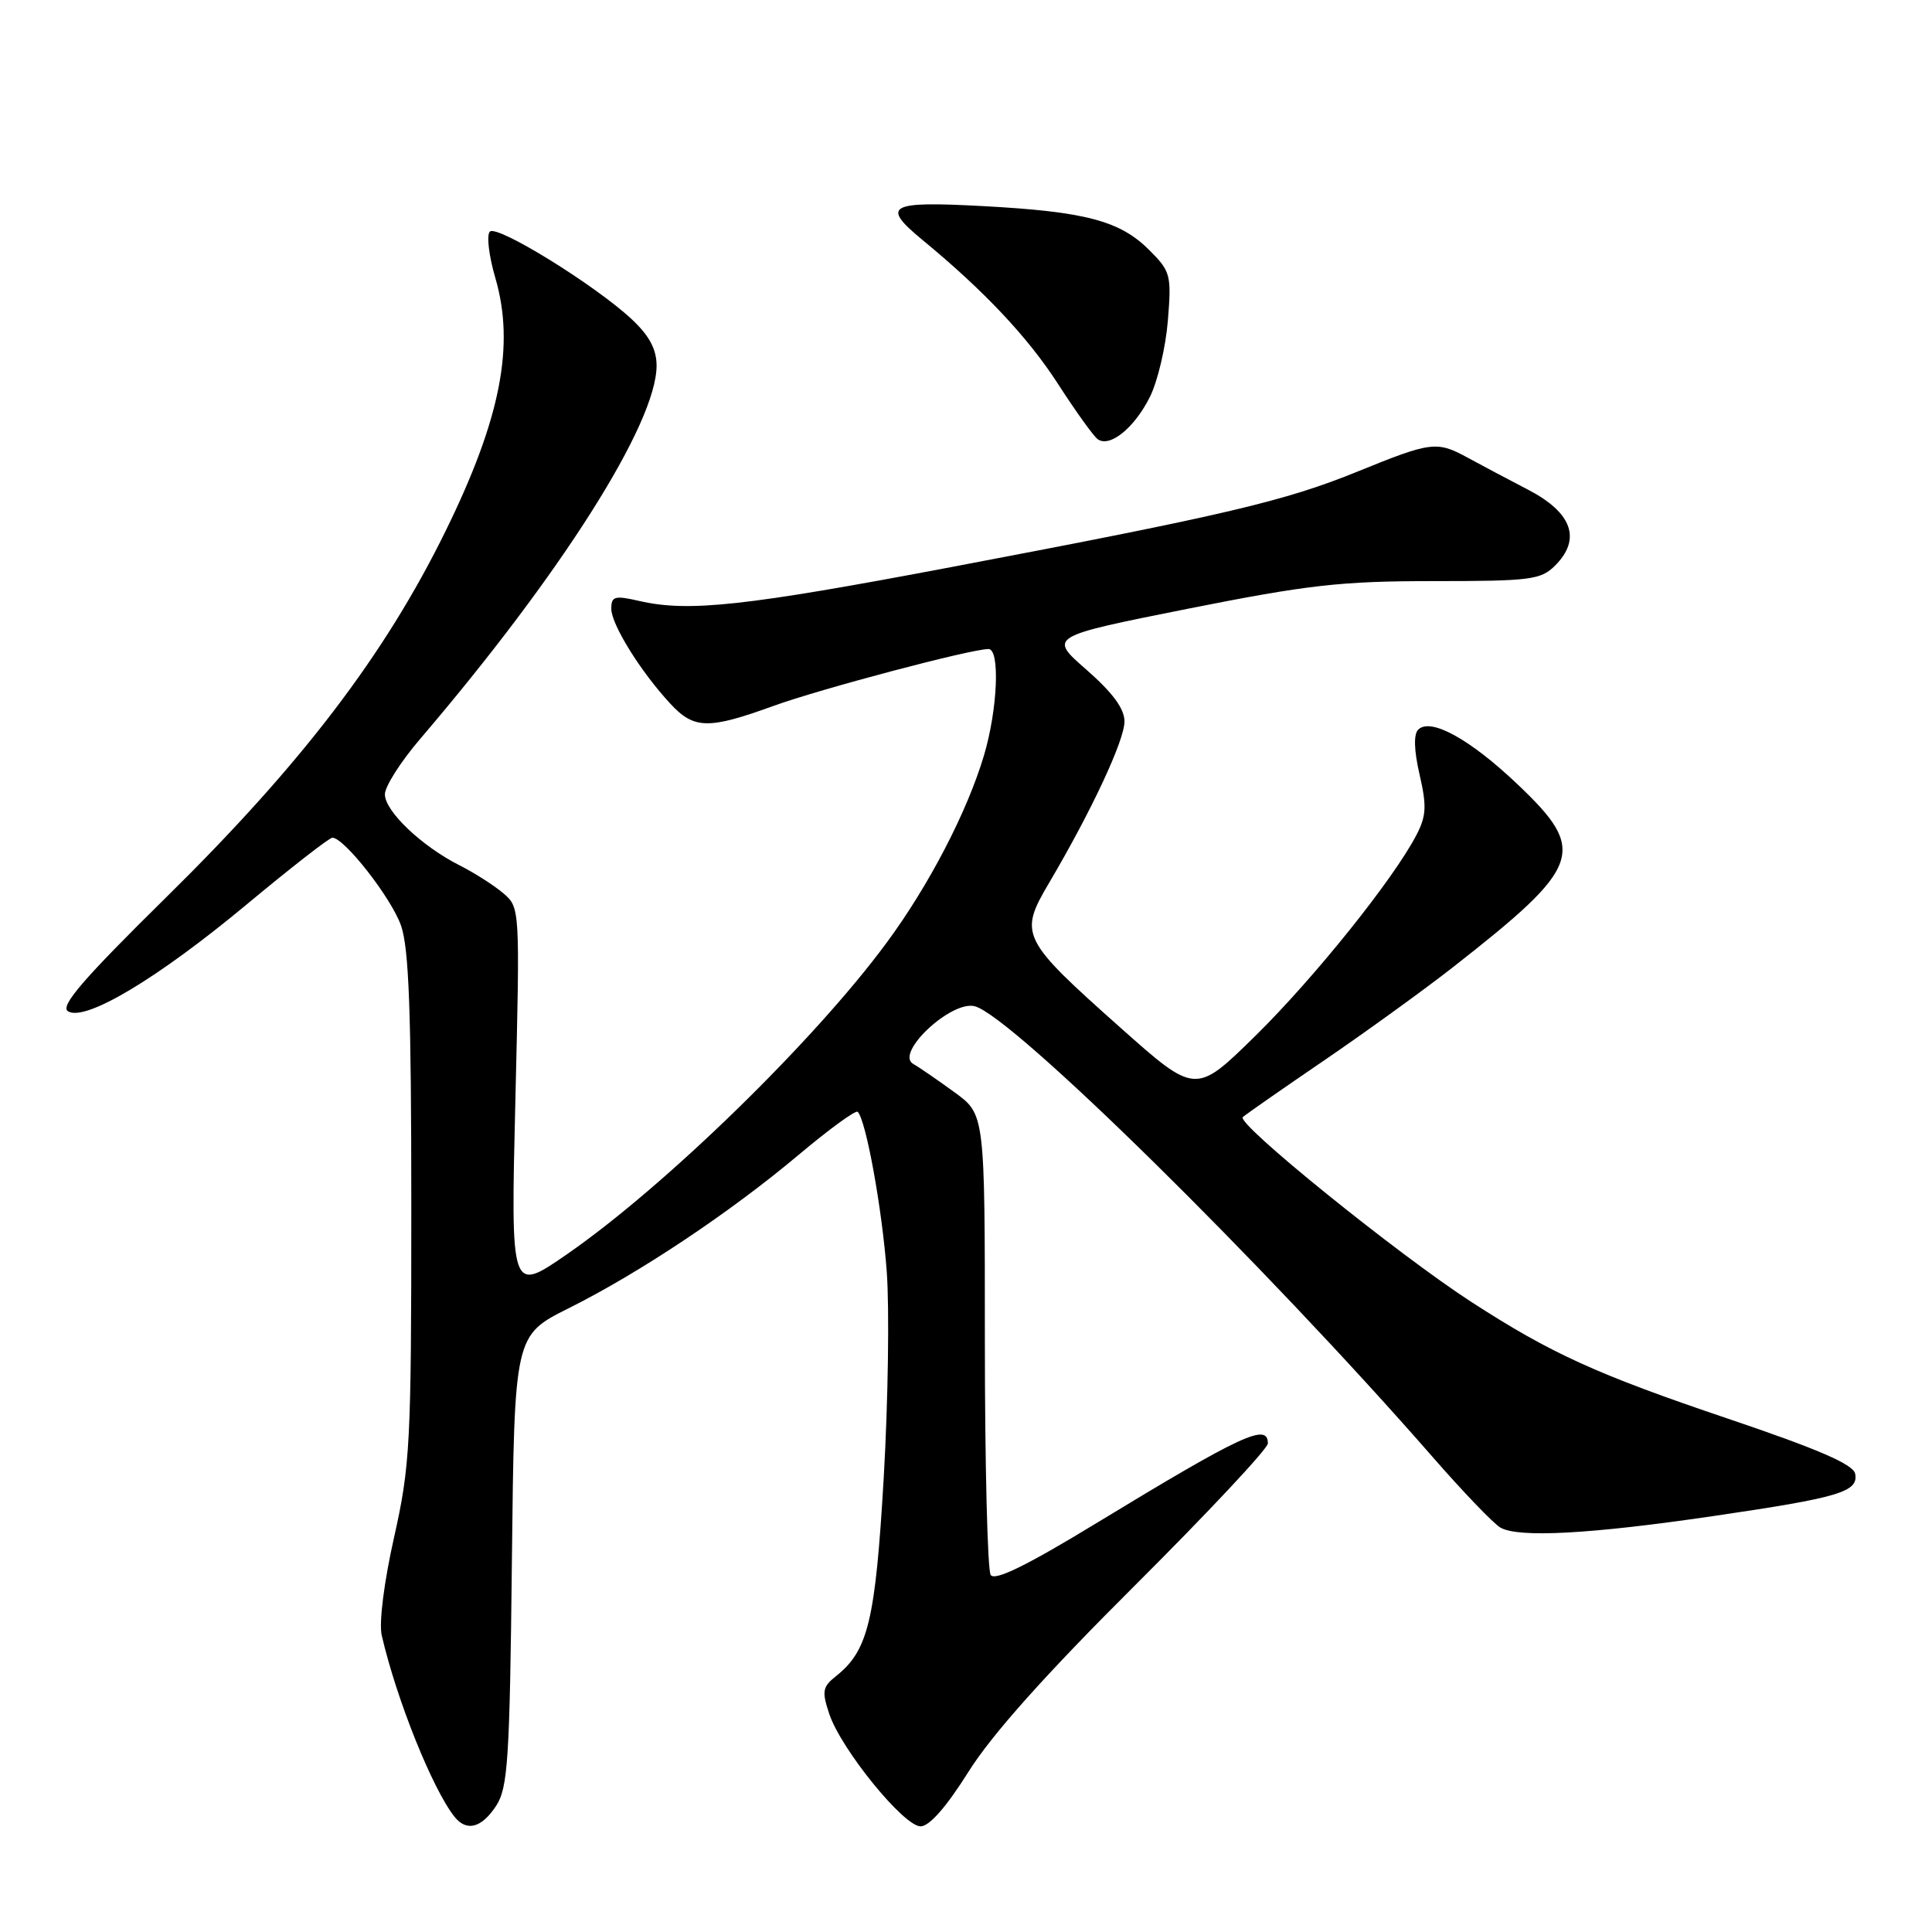 <?xml version="1.0" encoding="UTF-8" standalone="no"?>
<!DOCTYPE svg PUBLIC "-//W3C//DTD SVG 1.1//EN" "http://www.w3.org/Graphics/SVG/1.1/DTD/svg11.dtd" >
<svg xmlns="http://www.w3.org/2000/svg" xmlns:xlink="http://www.w3.org/1999/xlink" version="1.1" viewBox="0 0 256 256">
 <g >
 <path fill="currentColor"
d=" M 65.73 239.30 C 67.30 236.89 67.54 233.29 67.83 206.77 C 68.16 176.95 68.16 176.95 75.33 173.36 C 84.77 168.65 96.75 160.65 105.84 153.01 C 109.87 149.62 113.39 147.06 113.65 147.32 C 114.75 148.42 116.88 160.14 117.50 168.50 C 117.86 173.45 117.68 185.72 117.10 195.77 C 115.99 214.77 115.04 218.71 110.77 222.10 C 108.99 223.51 108.88 224.10 109.88 227.10 C 111.43 231.76 119.74 242.00 121.98 242.00 C 123.15 242.00 125.41 239.42 128.34 234.75 C 131.43 229.83 138.53 221.88 150.45 210.01 C 160.10 200.39 168.00 191.95 168.00 191.26 C 168.00 188.50 164.60 190.08 145.27 201.83 C 136.01 207.47 131.81 209.52 131.27 208.69 C 130.85 208.04 130.50 194.04 130.50 177.58 C 130.50 147.66 130.50 147.66 126.50 144.75 C 124.30 143.15 121.83 141.44 121.00 140.97 C 118.55 139.55 126.03 132.54 129.15 133.33 C 134.06 134.58 167.40 167.39 189.78 193.00 C 193.86 197.68 197.93 201.92 198.82 202.42 C 201.23 203.79 210.73 203.28 226.99 200.89 C 243.73 198.44 246.28 197.68 245.82 195.28 C 245.58 194.04 240.95 192.03 228.99 187.99 C 211.58 182.11 205.56 179.37 195.00 172.54 C 185.21 166.20 163.74 148.85 164.68 148.02 C 165.13 147.62 170.00 144.23 175.50 140.48 C 181.00 136.72 188.65 131.19 192.50 128.18 C 209.69 114.72 210.38 112.77 201.10 103.94 C 194.79 97.94 189.55 95.05 187.92 96.68 C 187.30 97.30 187.36 99.42 188.10 102.63 C 189.06 106.79 189.00 108.11 187.69 110.63 C 184.67 116.46 174.16 129.57 166.33 137.27 C 158.42 145.03 158.42 145.03 148.46 136.17 C 135.28 124.44 134.98 123.82 138.99 117.02 C 144.63 107.46 149.00 98.10 149.00 95.60 C 149.00 93.91 147.44 91.79 143.97 88.75 C 138.93 84.35 138.93 84.35 157.36 80.67 C 173.35 77.49 177.66 77.00 189.90 77.00 C 202.80 77.00 204.17 76.83 206.06 74.94 C 209.57 71.43 208.32 67.93 202.50 64.90 C 199.75 63.47 196.15 61.56 194.50 60.66 C 190.41 58.41 189.64 58.51 179.97 62.45 C 170.21 66.42 162.54 68.22 126.00 75.15 C 98.76 80.31 91.25 81.13 84.75 79.64 C 81.44 78.88 81.00 79.00 81.00 80.66 C 81.00 82.74 84.89 89.01 88.83 93.25 C 91.96 96.63 93.86 96.67 102.48 93.54 C 108.76 91.27 128.65 86.00 130.98 86.00 C 132.53 86.00 132.20 93.97 130.39 100.07 C 128.16 107.56 123.11 117.29 117.48 124.92 C 107.90 137.92 88.06 157.25 75.09 166.22 C 67.67 171.34 67.67 171.34 68.29 145.80 C 68.90 120.35 68.90 120.25 66.70 118.37 C 65.49 117.33 62.87 115.66 60.87 114.65 C 55.87 112.12 51.00 107.49 51.00 105.25 C 51.00 104.22 53.09 100.93 55.65 97.94 C 74.36 76.05 87.00 56.10 87.00 48.45 C 87.00 46.29 86.04 44.49 83.75 42.34 C 78.95 37.83 65.86 29.74 64.91 30.69 C 64.45 31.15 64.78 33.90 65.63 36.81 C 68.25 45.76 66.34 55.50 59.05 70.35 C 50.99 86.78 39.99 101.20 22.11 118.81 C 10.99 129.76 7.92 133.33 9.01 134.00 C 11.28 135.41 20.88 129.67 32.69 119.84 C 38.53 114.98 43.64 111.00 44.04 111.00 C 45.61 111.00 51.83 118.95 53.13 122.62 C 54.19 125.61 54.50 134.18 54.50 160.00 C 54.50 191.25 54.35 194.19 52.22 203.69 C 50.88 209.65 50.20 215.05 50.58 216.69 C 52.55 225.22 57.33 237.11 60.24 240.75 C 61.84 242.74 63.81 242.21 65.73 239.30 Z  M 152.37 52.59 C 153.40 50.52 154.47 45.97 154.75 42.47 C 155.24 36.44 155.11 35.96 152.30 33.15 C 148.41 29.25 143.83 28.04 130.25 27.31 C 117.71 26.63 116.68 27.22 122.25 31.81 C 130.41 38.53 136.21 44.70 140.17 50.84 C 142.53 54.50 144.91 57.82 145.47 58.21 C 147.08 59.33 150.33 56.68 152.37 52.59 Z "/>
</g>
</svg>
